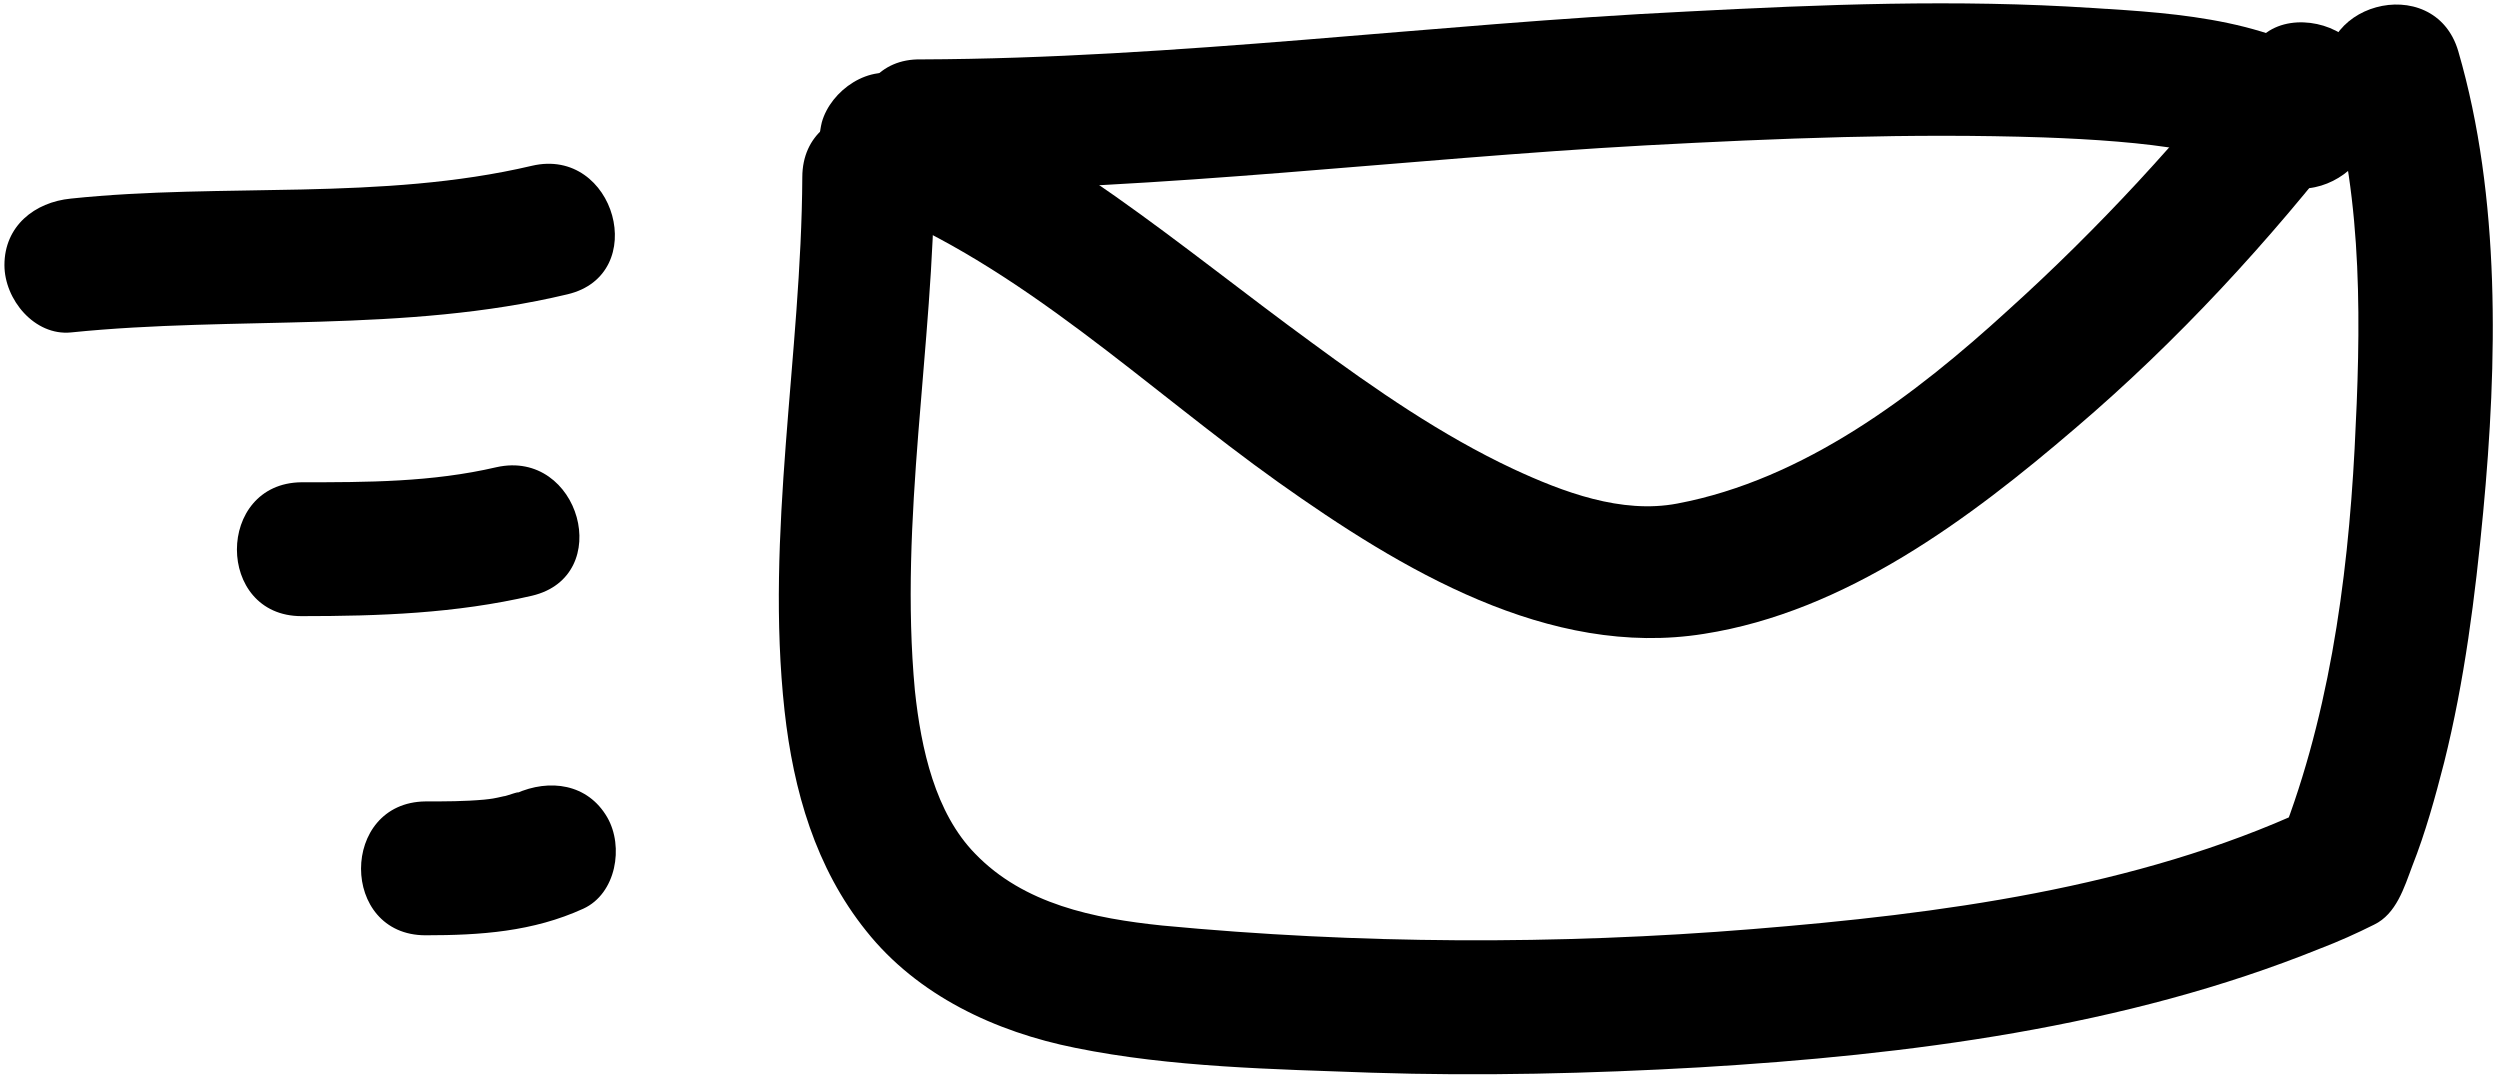 <svg xmlns="http://www.w3.org/2000/svg" width="282" height="122" viewBox="0 0 282 122">
    <path d="M104,21.5 C131.2,21.4 158.4,17.9 185.6,16.4 C200.5,15.6 215.5,15 230.5,15.5 C236.1,15.7 241.9,16.1 246.3,16.9 C248.4,17.3 250.5,17.8 252.5,18.4 C252.9,18.5 253.2,18.6 253.5,18.8 C255.2,19.4 252,18.1 253.6,18.9 C254.3,19.2 256.5,21 254.6,19.4 C262,25.6 272.6,15 265.2,8.8 C257.3,2.2 245.8,1.5 236,0.9 C220.8,-0.1 205.5,0.5 190.3,1.3 C161.5,2.7 132.7,6.6 103.9,6.7 C94.3,6.5 94.3,21.5 104,21.5 L104,21.5 Z"/>
    <path d="M98,23.2 C115.2,30 129.3,43.8 144.2,54.4 C158,64.2 174.7,74.3 192.2,71.5 C208.2,69 222.2,58.5 234.1,48.3 C245.6,38.5 256,27.2 265.2,15.3 C267.7,12.1 268.4,7.8 265.2,4.7 C262.6,2.1 257.1,1.5 254.6,4.7 C246.1,15.6 236.7,25.8 226.5,35 C216,44.6 203.5,54.1 189.2,56.8 C182.9,58 176.3,55.5 170.7,52.9 C162.6,49.1 155.1,43.9 147.9,38.6 C133.1,27.8 119.1,15.5 101.9,8.6 C98.1,7.1 93.7,10.2 92.7,13.8 C91.6,18.3 94.2,21.7 98,23.2 L98,23.2 Z"/>
    <path d="M90.5 20C90.4 40 86.3 60.2 88.5 80.2 89.5 89.2 92 97.9 97.7 105 103.5 112.3 112.3 116.4 121.3 118.2 132.1 120.4 143.7 120.6 154.7 121 167 121.4 179.4 121.1 191.7 120.4 215.2 119 239.7 115.9 261.7 107 263.8 106.2 265.8 105.3 267.8 104.3 270.3 103.1 271.2 100.1 272.1 97.7 273.6 93.9 274.7 89.9 275.7 86 278 76.8 279.2 67.3 280.1 57.8 281.7 40.9 282.1 22.3 277.3 5.8 274.6-3.5 260.1.5 262.8 9.8 266.6 22.9 266.3 37.1 265.6 50.6 264.8 65.8 262.6 81.6 256.8 95.8 257.9 94.3 259.1 92.8 260.2 91.3 240.9 100.2 218.7 103.1 197.7 104.8 175.6 106.6 153.2 106.5 131.1 104.4 123.4 103.6 115.5 102 110 96.3 105.5 91.7 103.9 84.5 103.2 77.9 101.4 58.6 105.3 39.1 105.4 19.7 105.5 10.3 90.5 10.3 90.5 20L90.5 20zM8 37.5C26.6 35.6 45.6 37.6 64 33.2 73.4 31 69.4 16.5 60 18.7 43 22.7 25.2 20.6 8 22.4 3.9 22.8.5 25.5.5 29.9.5 33.8 3.9 37.9 8 37.5L8 37.5zM34 69.5C42.8 69.5 51.4 69.2 60 67.2 69.4 65 65.4 50.6 56 52.7 48.7 54.4 41.4 54.4 34 54.4 24.3 54.5 24.3 69.5 34 69.5L34 69.5zM48 105.5C54.2 105.5 60.1 105.1 65.8 102.5 69.5 100.8 70.4 95.5 68.5 92.2 66.3 88.4 62 87.8 58.2 89.5 59.3 89 56.8 89.9 56.9 89.8 55.6 90.1 55.5 90.1 54.6 90.2 52.4 90.4 50.2 90.4 48 90.4 38.3 90.5 38.3 105.5 48 105.5L48 105.5z"/>
</svg>
